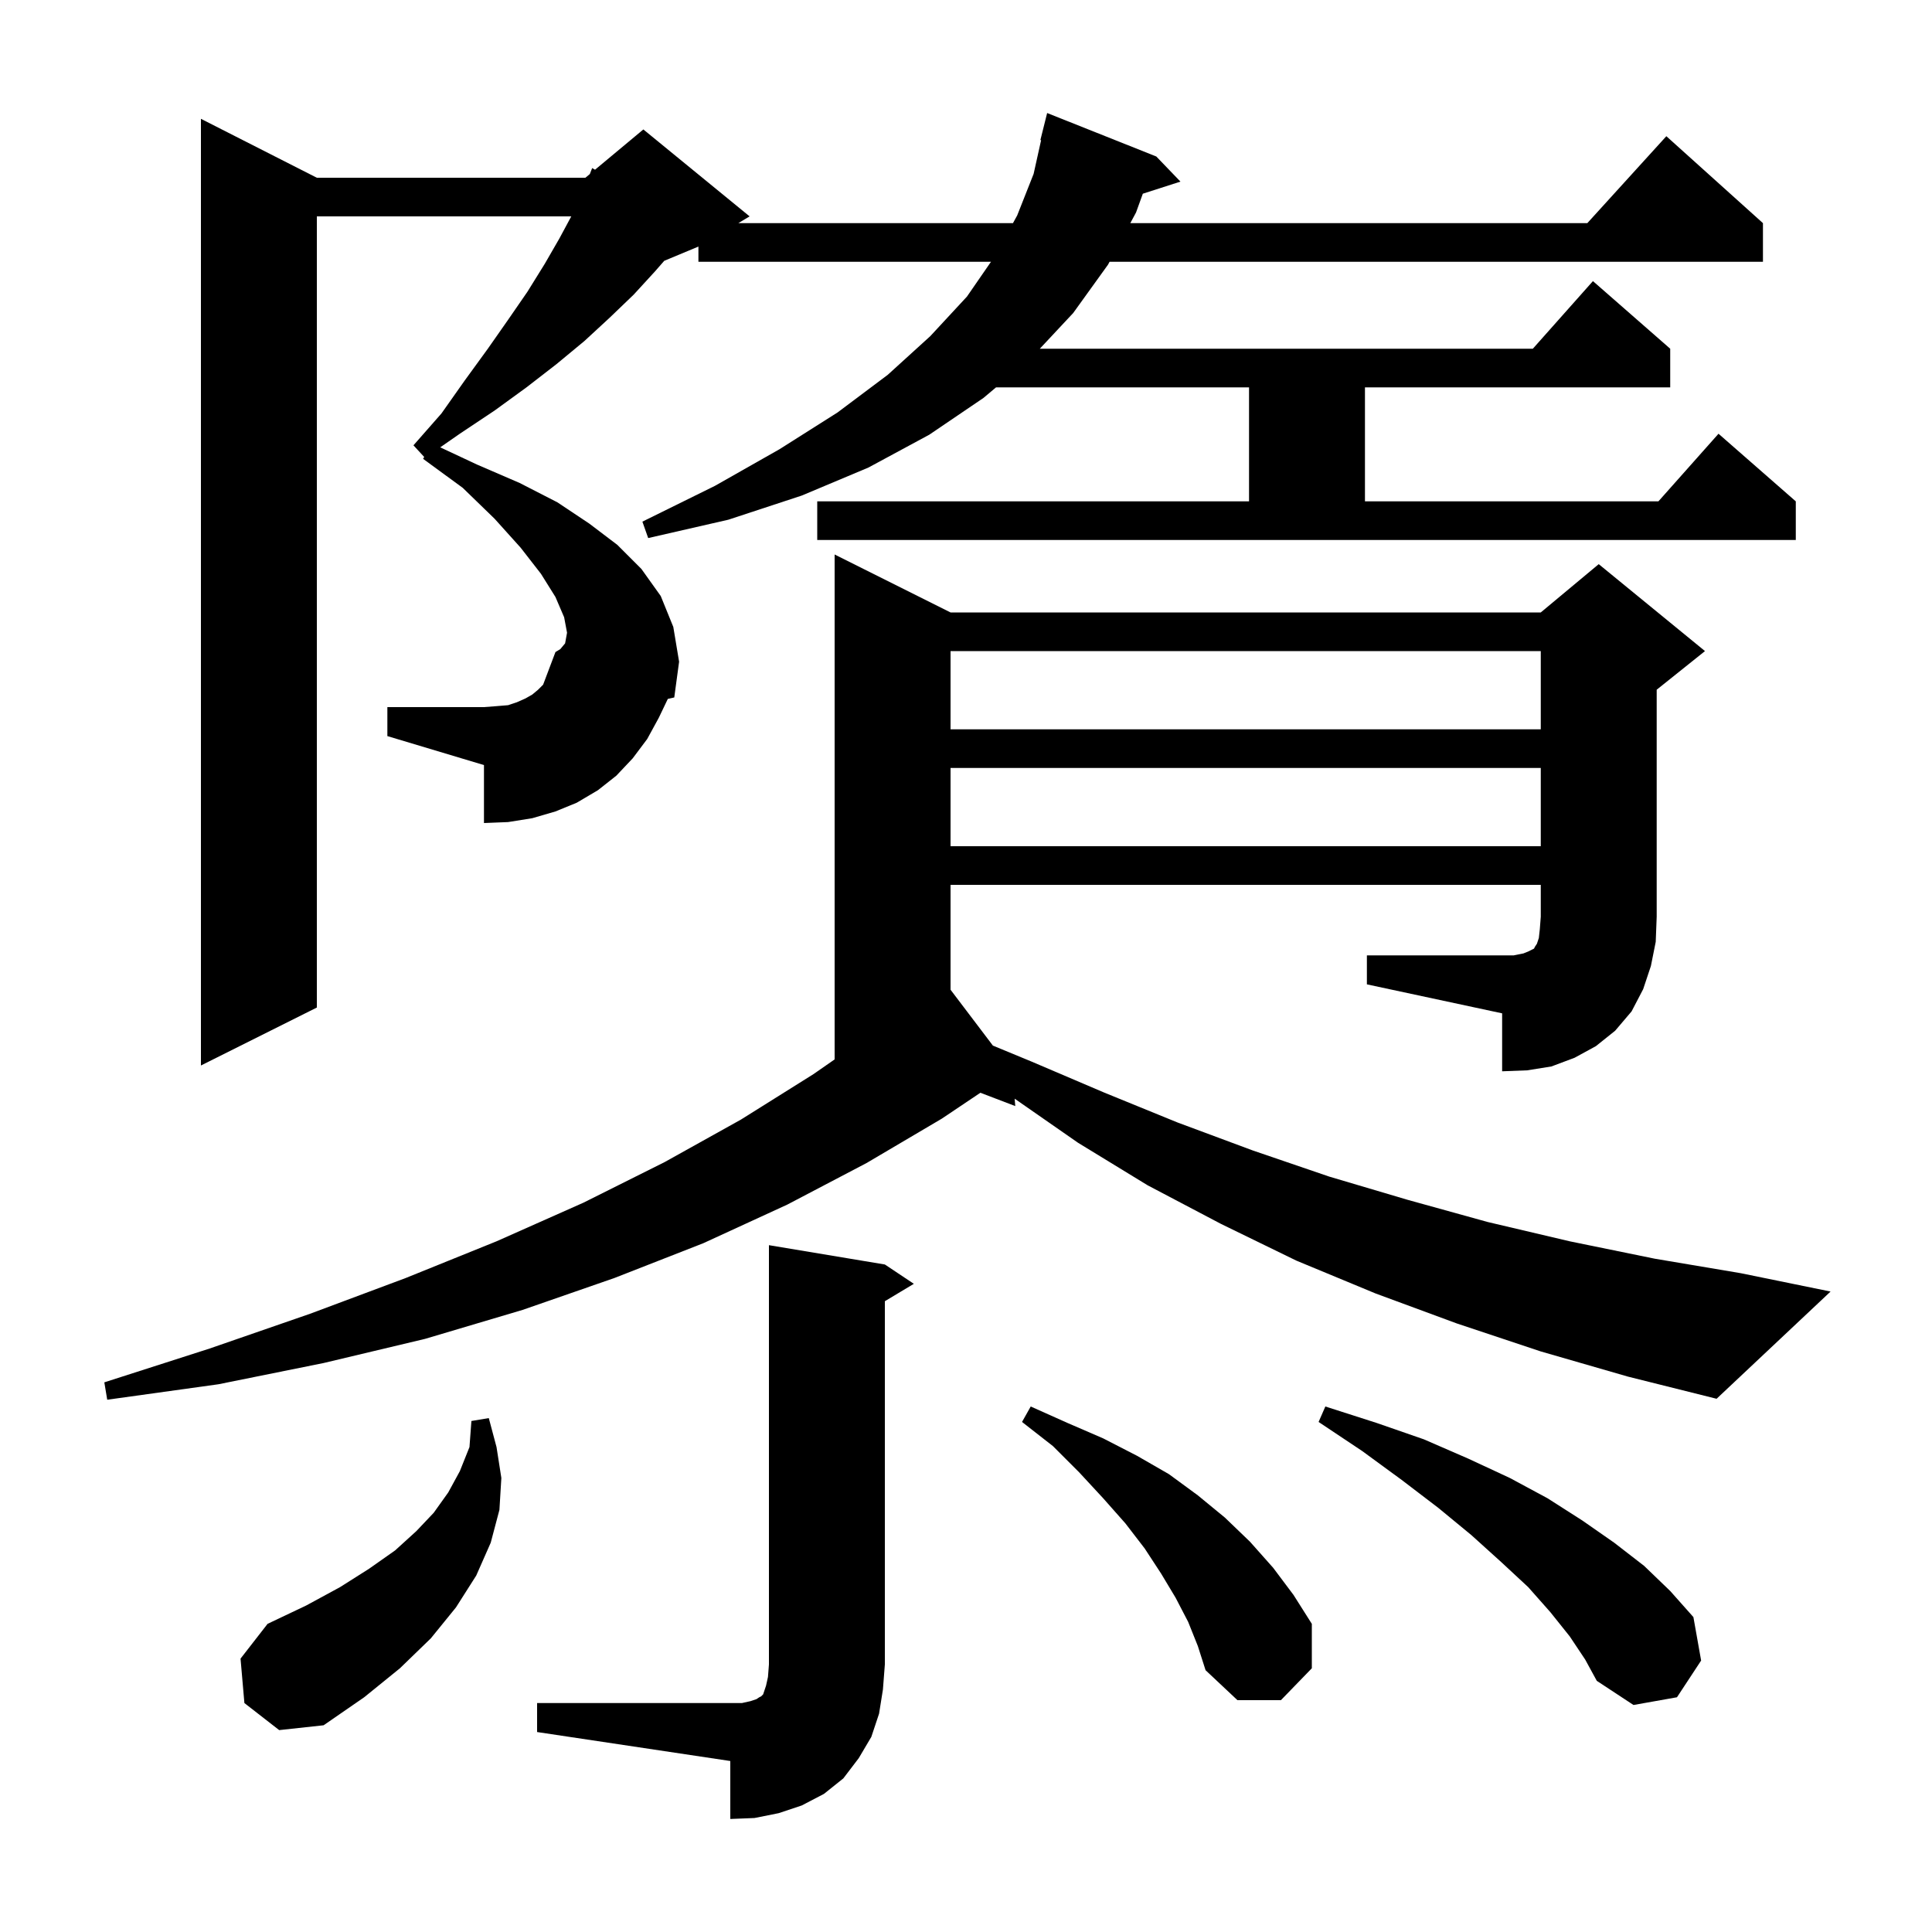 <svg xmlns="http://www.w3.org/2000/svg" xmlns:xlink="http://www.w3.org/1999/xlink" version="1.1" baseProfile="full" viewBox="0 0 200 200" width="200" height="200">
<g fill="black">
<path d="M 55.6 176.3 L 76.8 176.3 L 77.7 176.1 L 78.3 175.9 L 78.6 175.7 L 78.8 175.6 L 79.0 175.4 L 79.3 174.5 L 79.5 173.6 L 79.6 172.3 L 79.6 128.9 L 91.6 130.9 L 94.6 132.9 L 91.6 134.7 L 91.6 172.3 L 91.4 174.9 L 91.0 177.4 L 90.2 179.8 L 88.9 182.0 L 87.3 184.1 L 85.3 185.7 L 83.0 186.9 L 80.6 187.7 L 78.1 188.2 L 75.6 188.3 L 75.6 182.3 L 55.6 179.3 Z M 25.3 176.3 L 24.9 171.7 L 27.7 168.1 L 31.7 166.2 L 35.2 164.3 L 38.2 162.4 L 40.9 160.5 L 43.1 158.5 L 44.9 156.6 L 46.4 154.5 L 47.6 152.3 L 48.6 149.8 L 48.8 147.1 L 50.6 146.8 L 51.4 149.8 L 51.9 153.0 L 51.7 156.3 L 50.8 159.7 L 49.3 163.1 L 47.2 166.4 L 44.6 169.6 L 41.4 172.7 L 37.7 175.7 L 33.5 178.6 L 28.9 179.1 Z M 162.5 169.4 L 160.5 166.9 L 158.2 164.3 L 155.4 161.7 L 152.3 158.9 L 148.9 156.1 L 145.1 153.2 L 141.0 150.2 L 136.5 147.2 L 137.2 145.6 L 142.5 147.3 L 147.4 149.0 L 152.0 151.0 L 156.3 153.0 L 160.2 155.1 L 163.8 157.4 L 167.1 159.7 L 170.2 162.1 L 172.9 164.7 L 175.3 167.4 L 176.1 171.9 L 173.6 175.7 L 169.1 176.5 L 165.3 174.0 L 164.1 171.8 Z M 123.0 167.9 L 121.7 165.4 L 120.2 162.9 L 118.5 160.3 L 116.5 157.7 L 114.2 155.1 L 111.7 152.4 L 109.0 149.7 L 105.8 147.2 L 106.7 145.6 L 110.5 147.3 L 114.2 148.9 L 117.7 150.7 L 121.0 152.6 L 124.0 154.8 L 126.8 157.1 L 129.4 159.6 L 131.8 162.3 L 133.9 165.1 L 135.8 168.1 L 135.8 172.7 L 132.6 176.0 L 128.1 176.0 L 124.8 172.9 L 124.0 170.4 Z M 141.5 98.9 L 156.7 98.9 L 157.7 98.7 L 158.2 98.5 L 158.8 98.2 L 158.9 98.0 L 159.1 97.7 L 159.3 97.1 L 159.4 96.2 L 159.5 94.9 L 159.5 91.6 L 98.4 91.6 L 98.4 102.456 L 102.784 108.24 L 106.8 109.9 L 114.3 113.1 L 121.9 116.2 L 129.7 119.1 L 137.6 121.8 L 145.7 124.2 L 154.0 126.5 L 162.5 128.5 L 171.3 130.3 L 180.2 131.8 L 189.5 133.7 L 177.7 144.8 L 168.5 142.5 L 159.5 139.9 L 150.8 137.0 L 142.4 133.9 L 134.2 130.5 L 126.4 126.7 L 118.8 122.7 L 111.6 118.3 L 105.036 113.734 L 105.1 114.5 L 101.49 113.122 L 97.5 115.8 L 89.7 120.4 L 81.5 124.7 L 72.8 128.7 L 63.6 132.3 L 54.1 135.6 L 44.0 138.6 L 33.5 141.1 L 22.6 143.3 L 11.1 144.9 L 10.8 143.1 L 21.7 139.6 L 32.1 136.0 L 42.0 132.3 L 51.4 128.5 L 60.4 124.5 L 68.8 120.3 L 76.7 115.9 L 84.2 111.2 L 86.4 109.67 L 86.4 57.4 L 98.4 63.4 L 159.5 63.4 L 165.5 58.4 L 176.5 67.4 L 171.5 71.4 L 171.5 94.9 L 171.4 97.5 L 170.9 100.0 L 170.1 102.4 L 168.9 104.7 L 167.2 106.7 L 165.2 108.3 L 163.0 109.5 L 160.6 110.4 L 158.1 110.8 L 155.5 110.9 L 155.5 104.9 L 141.5 101.9 Z M 84.6 51.9 L 129.3 51.9 L 129.3 40.1 L 103.11 40.1 L 101.8 41.2 L 96.2 45.0 L 89.9 48.4 L 83.0 51.3 L 75.4 53.8 L 67.1 55.7 L 66.5 54.0 L 74.0 50.3 L 80.7 46.5 L 86.7 42.7 L 91.9 38.8 L 96.3 34.8 L 100.1 30.7 L 102.586 27.1 L 72.3 27.1 L 72.3 25.525 L 68.764 26.998 L 67.8 28.1 L 65.6 30.5 L 63.1 32.9 L 60.5 35.3 L 57.6 37.7 L 54.5 40.1 L 51.2 42.5 L 47.6 44.9 L 45.572 46.308 L 49.4 48.1 L 53.8 50.0 L 57.7 52.0 L 61.0 54.2 L 63.9 56.4 L 66.4 58.9 L 68.4 61.7 L 69.7 64.9 L 70.3 68.5 L 69.8 72.2 L 69.132 72.352 L 68.2 74.3 L 67.0 76.5 L 65.5 78.5 L 63.8 80.3 L 61.9 81.8 L 59.7 83.1 L 57.5 84.0 L 55.1 84.7 L 52.6 85.1 L 50.1 85.2 L 50.1 79.2 L 40.1 76.2 L 40.1 73.2 L 50.1 73.2 L 51.4 73.1 L 52.6 73.0 L 53.5 72.7 L 54.4 72.3 L 55.1 71.9 L 55.7 71.4 L 56.224 70.876 L 57.5 67.5 L 58.0 67.2 L 58.5 66.6 L 58.7 65.5 L 58.4 63.9 L 57.5 61.8 L 56.0 59.4 L 53.9 56.7 L 51.2 53.7 L 47.9 50.5 L 43.8 47.5 L 43.911 47.303 L 42.8 46.1 L 45.7 42.8 L 48.1 39.4 L 50.5 36.1 L 52.6 33.1 L 54.6 30.2 L 56.4 27.3 L 57.9 24.7 L 59.138 22.4 L 32.8 22.4 L 32.8 104.3 L 20.8 110.3 L 20.8 12.3 L 32.8 18.4 L 60.6 18.4 L 61.058 18.018 L 61.3 17.4 L 61.599 17.568 L 66.6 13.4 L 77.6 22.4 L 76.433 23.1 L 104.862 23.1 L 105.3 22.3 L 107.0 18.0 L 107.775 14.511 L 107.7 14.5 L 108.4 11.7 L 119.7 16.2 L 122.2 18.8 L 118.305 20.052 L 117.6 22.0 L 117.009 23.1 L 164.318 23.1 L 172.5 14.1 L 182.5 23.1 L 182.5 27.1 L 114.861 27.1 L 114.7 27.4 L 111.1 32.4 L 107.641 36.1 L 158.678 36.1 L 164.9 29.1 L 172.9 36.1 L 172.9 40.1 L 141.3 40.1 L 141.3 51.9 L 171.678 51.9 L 177.9 44.9 L 185.9 51.9 L 185.9 55.9 L 84.6 55.9 Z M 98.4 79.5 L 98.4 87.6 L 159.5 87.6 L 159.5 79.5 Z M 98.4 67.4 L 98.4 75.5 L 159.5 75.5 L 159.5 67.4 Z " />
</g>
</svg>

